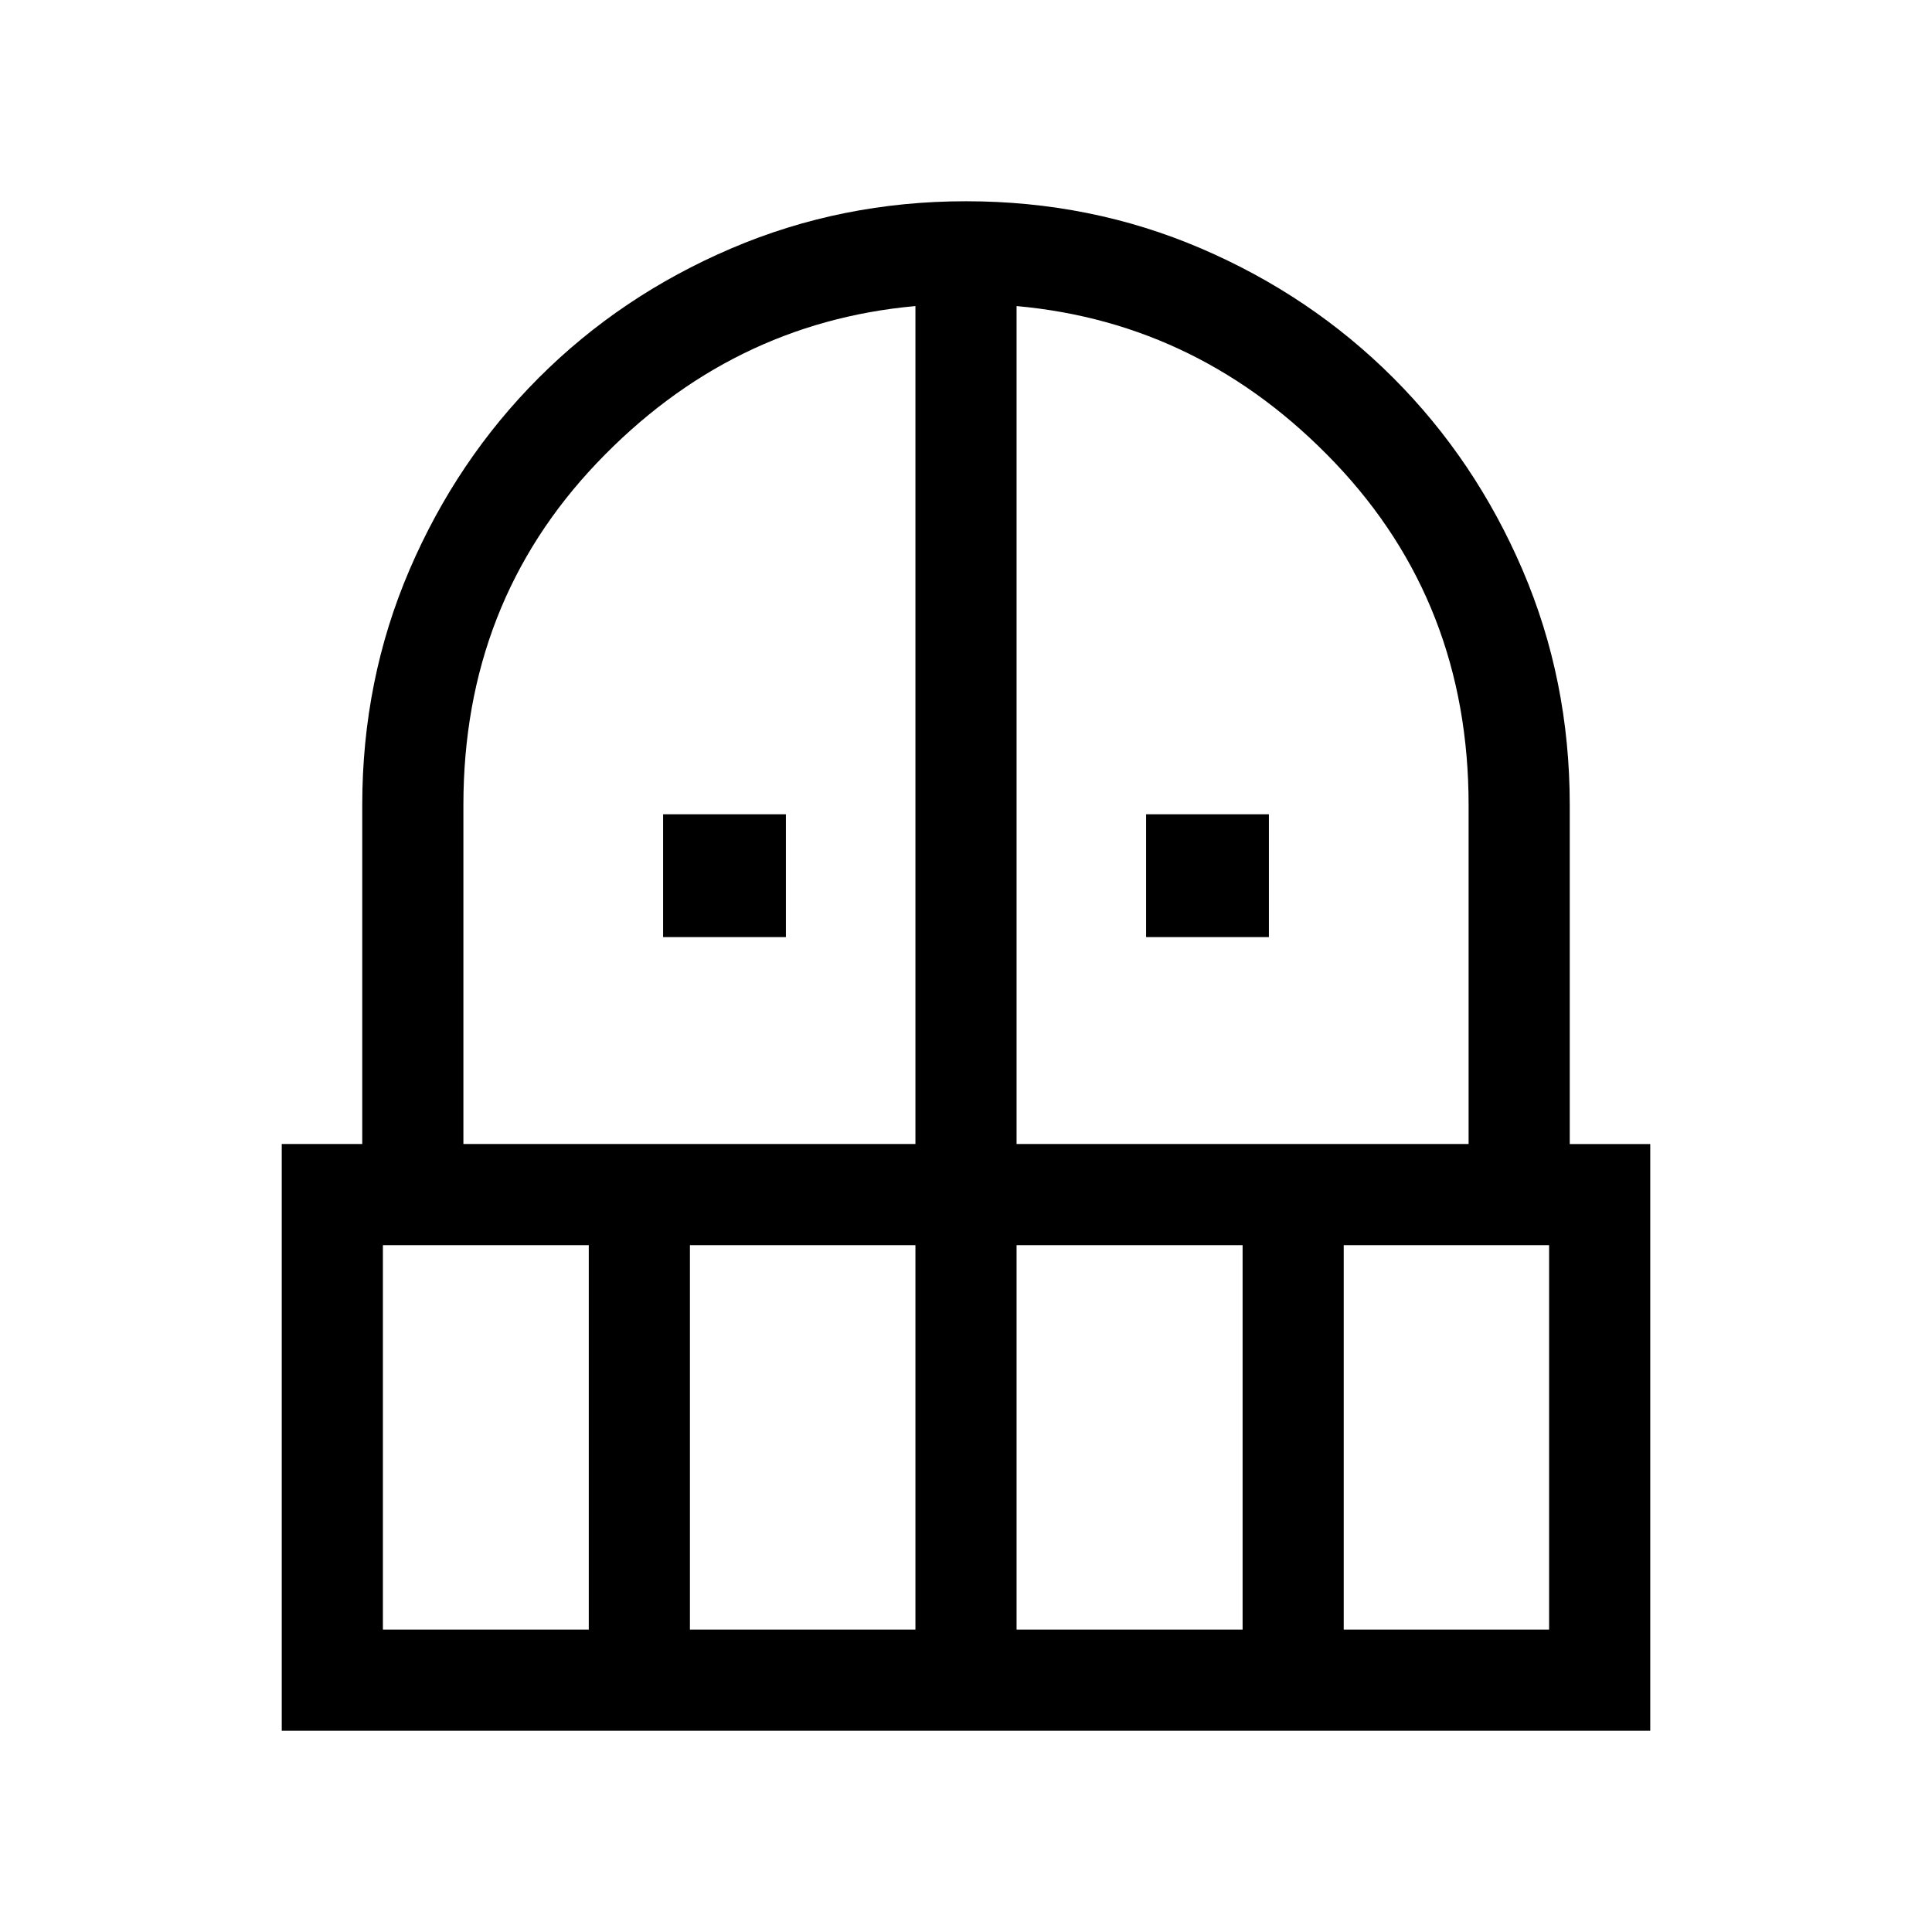 <svg xmlns="http://www.w3.org/2000/svg" height="40" viewBox="0 -960 960 960" width="40"><path d="M329.49-494.36v-61.02h61.02v61.02h-61.02Zm240 0v-61.02h61.02v61.02h-61.02ZM140-100v-291.54h40V-560q0-62.15 23.46-116.81 23.46-54.65 64.24-95.46 40.77-40.82 95.6-64.27Q418.14-860 480-860q62.15 0 116.81 23.46 54.65 23.46 95.46 64.27 40.81 40.81 64.27 95.46Q780-622.15 780-560v168.46h40V-100H140Zm50.26-50.26h102.3v-191.02h-102.3v191.02Zm152.56 0h112.05v-191.02H342.82v191.02ZM230.26-391.54h224.61v-416.38q-91.97 8.3-158.29 77.98T230.26-560v168.46Zm274.87 0h224.61V-560q0-100.26-66.32-169.94-66.32-69.68-158.29-77.98v416.38Zm0 241.28h112.31v-191.02H505.13v191.02Zm162.56 0h102.05v-191.02H667.69v191.02Z"/></svg>